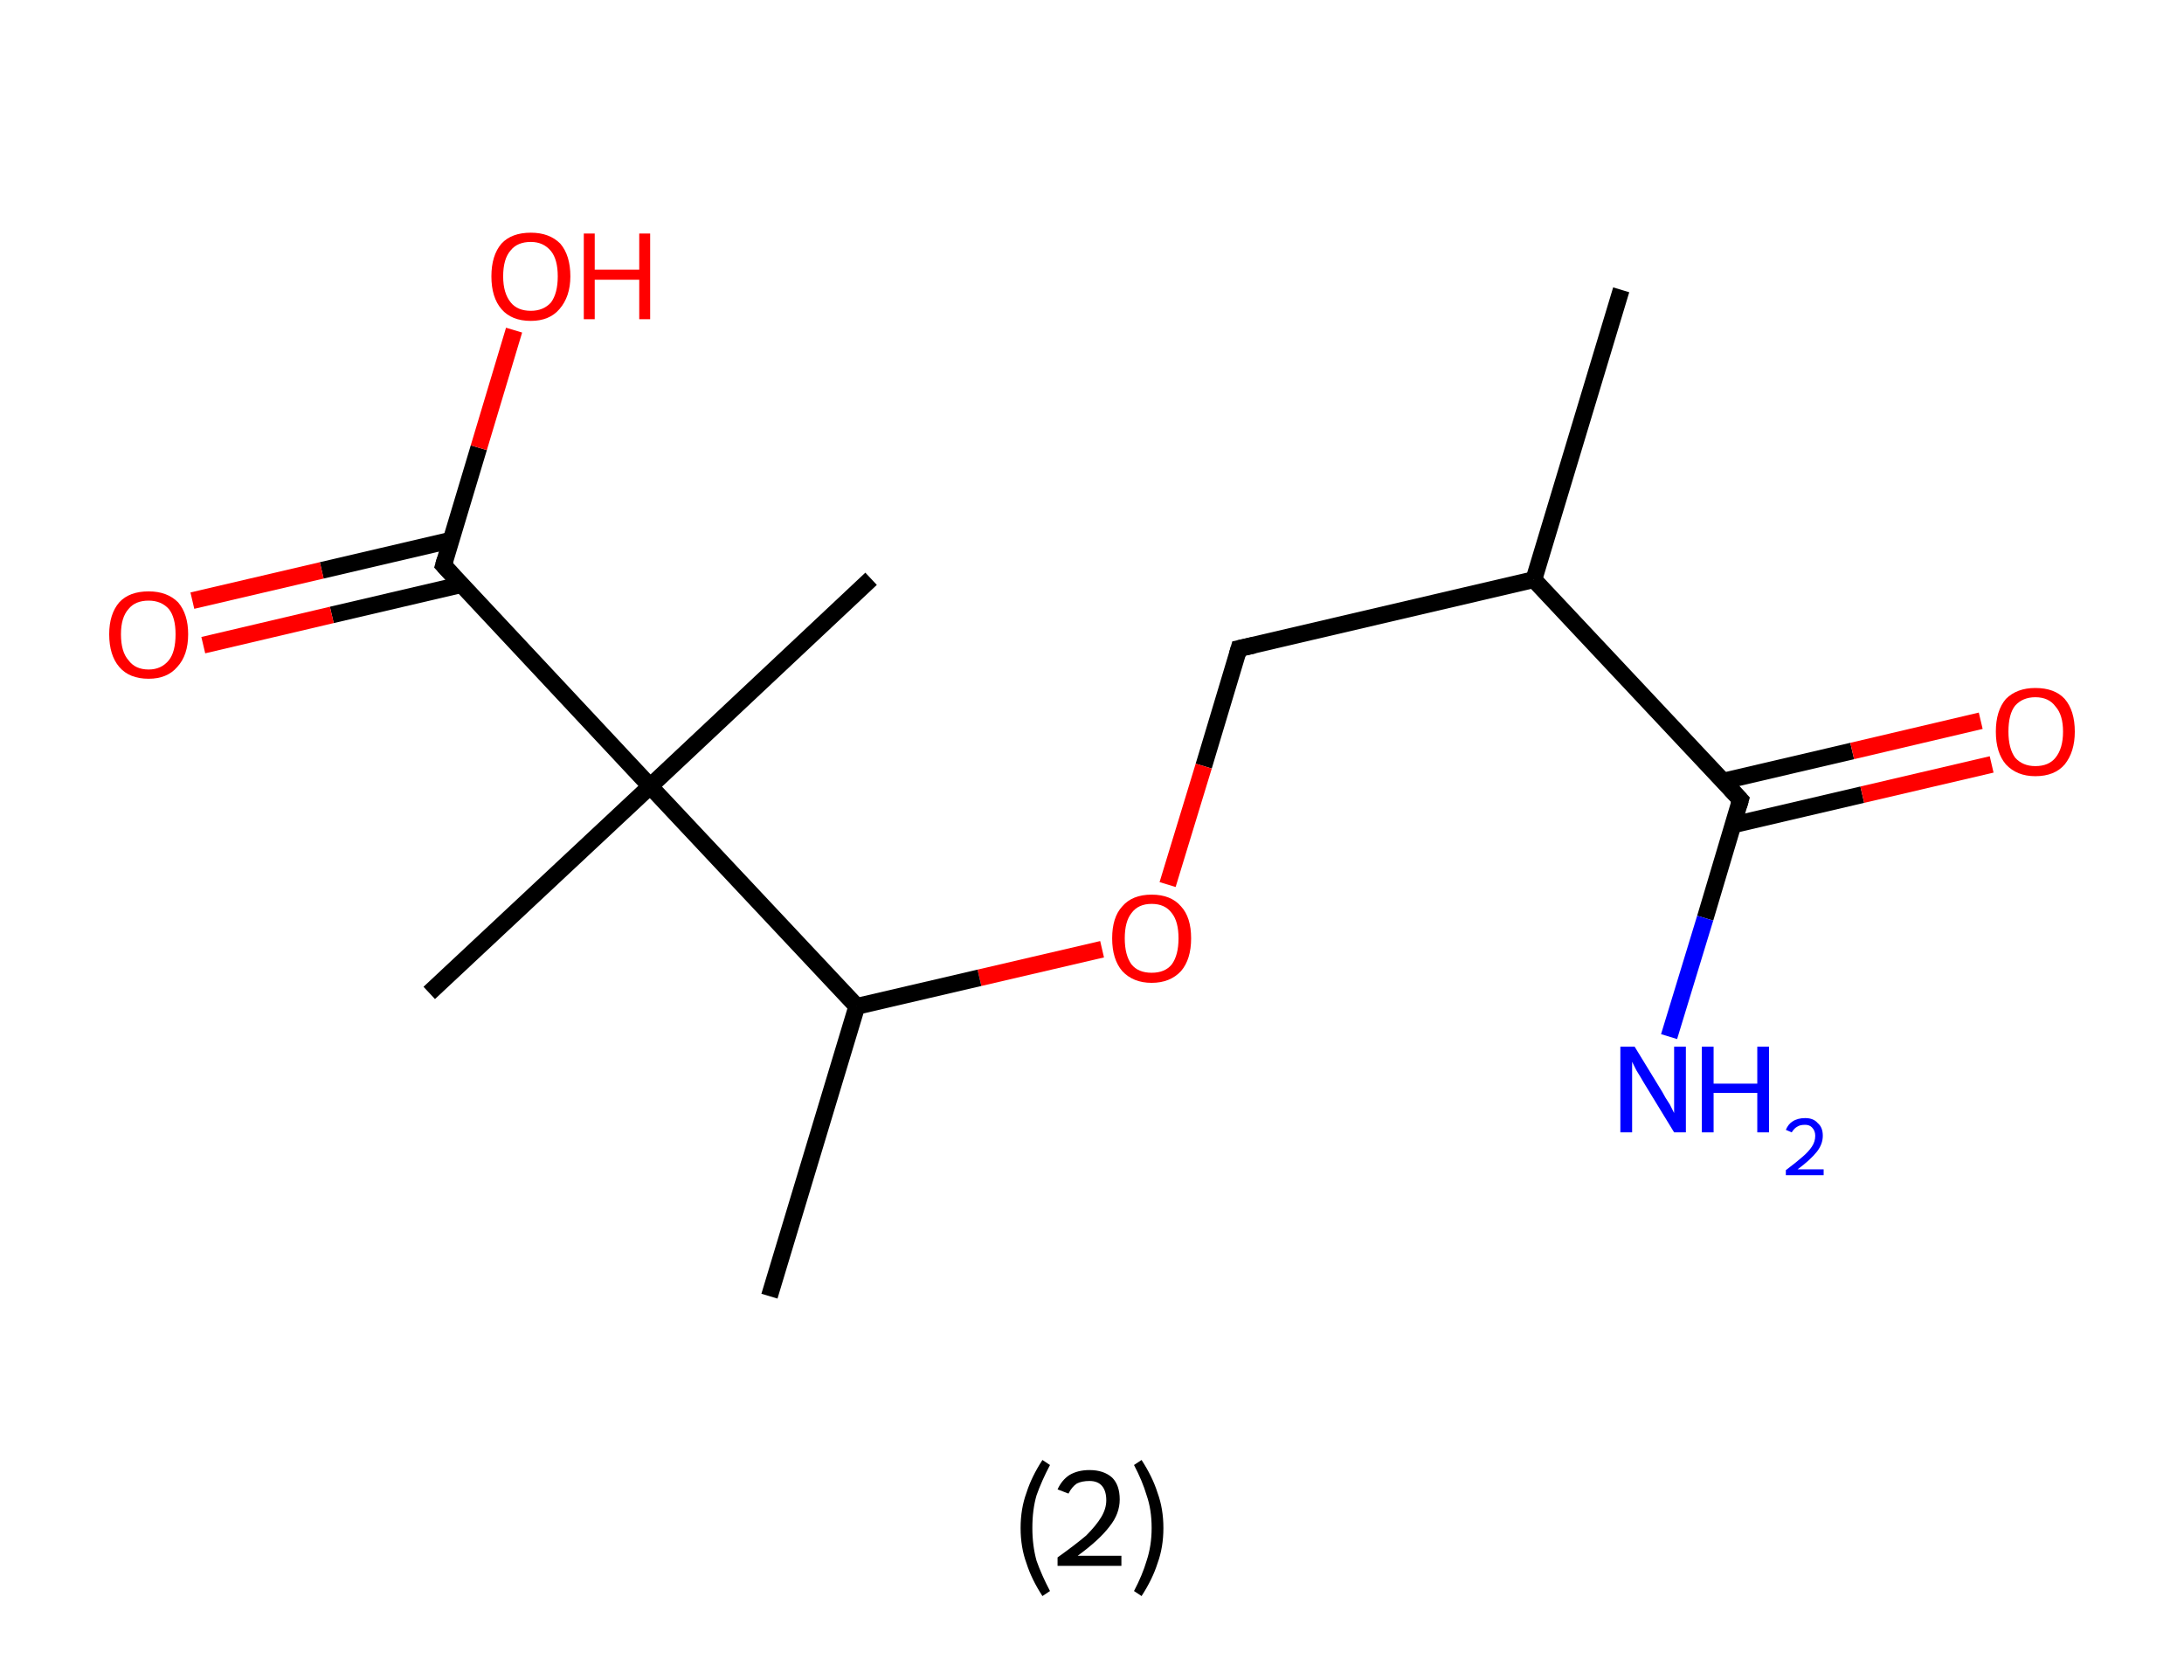 <?xml version='1.0' encoding='ASCII' standalone='yes'?>
<svg xmlns="http://www.w3.org/2000/svg" xmlns:rdkit="http://www.rdkit.org/xml" xmlns:xlink="http://www.w3.org/1999/xlink" version="1.1" baseProfile="full" xml:space="preserve" width="260px" height="200px" viewBox="0 0 260 200">
<!-- END OF HEADER -->
<rect style="opacity:1.0;fill:#FFFFFF;stroke:none" width="260.0" height="200.0" x="0.0" y="0.0"> </rect>
<path class="bond-0 atom-0 atom-1" d="M 193.0,34.5 L 182.6,69.0" style="fill:none;fill-rule:evenodd;stroke:#000000;stroke-width:2.0px;stroke-linecap:butt;stroke-linejoin:miter;stroke-opacity:1"/>
<path class="bond-1 atom-1 atom-2" d="M 182.6,69.0 L 147.5,77.2" style="fill:none;fill-rule:evenodd;stroke:#000000;stroke-width:2.0px;stroke-linecap:butt;stroke-linejoin:miter;stroke-opacity:1"/>
<path class="bond-2 atom-2 atom-3" d="M 147.5,77.2 L 143.3,91.2" style="fill:none;fill-rule:evenodd;stroke:#000000;stroke-width:2.0px;stroke-linecap:butt;stroke-linejoin:miter;stroke-opacity:1"/>
<path class="bond-2 atom-2 atom-3" d="M 143.3,91.2 L 139.0,105.3" style="fill:none;fill-rule:evenodd;stroke:#FF0000;stroke-width:2.0px;stroke-linecap:butt;stroke-linejoin:miter;stroke-opacity:1"/>
<path class="bond-3 atom-3 atom-4" d="M 131.2,113.0 L 116.6,116.4" style="fill:none;fill-rule:evenodd;stroke:#FF0000;stroke-width:2.0px;stroke-linecap:butt;stroke-linejoin:miter;stroke-opacity:1"/>
<path class="bond-3 atom-3 atom-4" d="M 116.6,116.4 L 102.0,119.8" style="fill:none;fill-rule:evenodd;stroke:#000000;stroke-width:2.0px;stroke-linecap:butt;stroke-linejoin:miter;stroke-opacity:1"/>
<path class="bond-4 atom-4 atom-5" d="M 102.0,119.8 L 91.6,154.3" style="fill:none;fill-rule:evenodd;stroke:#000000;stroke-width:2.0px;stroke-linecap:butt;stroke-linejoin:miter;stroke-opacity:1"/>
<path class="bond-5 atom-4 atom-6" d="M 102.0,119.8 L 77.4,93.6" style="fill:none;fill-rule:evenodd;stroke:#000000;stroke-width:2.0px;stroke-linecap:butt;stroke-linejoin:miter;stroke-opacity:1"/>
<path class="bond-6 atom-6 atom-7" d="M 77.4,93.6 L 103.7,68.9" style="fill:none;fill-rule:evenodd;stroke:#000000;stroke-width:2.0px;stroke-linecap:butt;stroke-linejoin:miter;stroke-opacity:1"/>
<path class="bond-7 atom-6 atom-8" d="M 77.4,93.6 L 51.1,118.2" style="fill:none;fill-rule:evenodd;stroke:#000000;stroke-width:2.0px;stroke-linecap:butt;stroke-linejoin:miter;stroke-opacity:1"/>
<path class="bond-8 atom-6 atom-9" d="M 77.4,93.6 L 52.8,67.3" style="fill:none;fill-rule:evenodd;stroke:#000000;stroke-width:2.0px;stroke-linecap:butt;stroke-linejoin:miter;stroke-opacity:1"/>
<path class="bond-9 atom-9 atom-10" d="M 53.7,64.3 L 38.3,67.9" style="fill:none;fill-rule:evenodd;stroke:#000000;stroke-width:2.0px;stroke-linecap:butt;stroke-linejoin:miter;stroke-opacity:1"/>
<path class="bond-9 atom-9 atom-10" d="M 38.3,67.9 L 22.9,71.5" style="fill:none;fill-rule:evenodd;stroke:#FF0000;stroke-width:2.0px;stroke-linecap:butt;stroke-linejoin:miter;stroke-opacity:1"/>
<path class="bond-9 atom-9 atom-10" d="M 54.9,69.6 L 39.5,73.2" style="fill:none;fill-rule:evenodd;stroke:#000000;stroke-width:2.0px;stroke-linecap:butt;stroke-linejoin:miter;stroke-opacity:1"/>
<path class="bond-9 atom-9 atom-10" d="M 39.5,73.2 L 24.2,76.8" style="fill:none;fill-rule:evenodd;stroke:#FF0000;stroke-width:2.0px;stroke-linecap:butt;stroke-linejoin:miter;stroke-opacity:1"/>
<path class="bond-10 atom-9 atom-11" d="M 52.8,67.3 L 57.0,53.3" style="fill:none;fill-rule:evenodd;stroke:#000000;stroke-width:2.0px;stroke-linecap:butt;stroke-linejoin:miter;stroke-opacity:1"/>
<path class="bond-10 atom-9 atom-11" d="M 57.0,53.3 L 61.2,39.3" style="fill:none;fill-rule:evenodd;stroke:#FF0000;stroke-width:2.0px;stroke-linecap:butt;stroke-linejoin:miter;stroke-opacity:1"/>
<path class="bond-11 atom-1 atom-12" d="M 182.6,69.0 L 207.2,95.2" style="fill:none;fill-rule:evenodd;stroke:#000000;stroke-width:2.0px;stroke-linecap:butt;stroke-linejoin:miter;stroke-opacity:1"/>
<path class="bond-12 atom-12 atom-13" d="M 207.2,95.2 L 203.0,109.3" style="fill:none;fill-rule:evenodd;stroke:#000000;stroke-width:2.0px;stroke-linecap:butt;stroke-linejoin:miter;stroke-opacity:1"/>
<path class="bond-12 atom-12 atom-13" d="M 203.0,109.3 L 198.7,123.4" style="fill:none;fill-rule:evenodd;stroke:#0000FF;stroke-width:2.0px;stroke-linecap:butt;stroke-linejoin:miter;stroke-opacity:1"/>
<path class="bond-13 atom-12 atom-14" d="M 206.3,98.2 L 221.7,94.6" style="fill:none;fill-rule:evenodd;stroke:#000000;stroke-width:2.0px;stroke-linecap:butt;stroke-linejoin:miter;stroke-opacity:1"/>
<path class="bond-13 atom-12 atom-14" d="M 221.7,94.6 L 237.1,91.0" style="fill:none;fill-rule:evenodd;stroke:#FF0000;stroke-width:2.0px;stroke-linecap:butt;stroke-linejoin:miter;stroke-opacity:1"/>
<path class="bond-13 atom-12 atom-14" d="M 205.1,93.0 L 220.5,89.4" style="fill:none;fill-rule:evenodd;stroke:#000000;stroke-width:2.0px;stroke-linecap:butt;stroke-linejoin:miter;stroke-opacity:1"/>
<path class="bond-13 atom-12 atom-14" d="M 220.5,89.4 L 235.8,85.8" style="fill:none;fill-rule:evenodd;stroke:#FF0000;stroke-width:2.0px;stroke-linecap:butt;stroke-linejoin:miter;stroke-opacity:1"/>
<path d="M 149.3,76.8 L 147.5,77.2 L 147.3,77.9" style="fill:none;stroke:#000000;stroke-width:2.0px;stroke-linecap:butt;stroke-linejoin:miter;stroke-opacity:1;"/>
<path d="M 54.0,68.6 L 52.8,67.3 L 53.0,66.6" style="fill:none;stroke:#000000;stroke-width:2.0px;stroke-linecap:butt;stroke-linejoin:miter;stroke-opacity:1;"/>
<path d="M 206.0,93.9 L 207.2,95.2 L 207.0,95.9" style="fill:none;stroke:#000000;stroke-width:2.0px;stroke-linecap:butt;stroke-linejoin:miter;stroke-opacity:1;"/>
<path class="atom-3" d="M 132.4 111.7 Q 132.4 109.2, 133.6 107.9 Q 134.8 106.5, 137.1 106.5 Q 139.4 106.5, 140.6 107.9 Q 141.8 109.2, 141.8 111.7 Q 141.8 114.2, 140.6 115.6 Q 139.3 117.0, 137.1 117.0 Q 134.9 117.0, 133.6 115.6 Q 132.4 114.2, 132.4 111.7 M 137.1 115.8 Q 138.7 115.8, 139.5 114.8 Q 140.3 113.7, 140.3 111.7 Q 140.3 109.7, 139.5 108.7 Q 138.7 107.6, 137.1 107.6 Q 135.5 107.6, 134.7 108.7 Q 133.9 109.7, 133.9 111.7 Q 133.9 113.7, 134.7 114.8 Q 135.5 115.8, 137.1 115.8 " fill="#FF0000"/>
<path class="atom-10" d="M 13.0 75.5 Q 13.0 73.1, 14.2 71.7 Q 15.4 70.4, 17.7 70.4 Q 19.9 70.4, 21.2 71.7 Q 22.4 73.1, 22.4 75.5 Q 22.4 78.0, 21.1 79.4 Q 19.9 80.8, 17.7 80.8 Q 15.4 80.8, 14.2 79.4 Q 13.0 78.0, 13.0 75.5 M 17.7 79.7 Q 19.2 79.7, 20.1 78.6 Q 20.9 77.6, 20.9 75.5 Q 20.9 73.5, 20.1 72.5 Q 19.2 71.5, 17.7 71.5 Q 16.1 71.5, 15.3 72.5 Q 14.4 73.5, 14.4 75.5 Q 14.4 77.6, 15.3 78.6 Q 16.1 79.7, 17.7 79.7 " fill="#FF0000"/>
<path class="atom-11" d="M 58.5 32.9 Q 58.5 30.4, 59.7 29.0 Q 60.9 27.7, 63.2 27.7 Q 65.4 27.7, 66.7 29.0 Q 67.9 30.4, 67.9 32.9 Q 67.9 35.3, 66.6 36.8 Q 65.4 38.2, 63.2 38.2 Q 60.9 38.2, 59.7 36.8 Q 58.5 35.4, 58.5 32.9 M 63.2 37.0 Q 64.7 37.0, 65.6 36.0 Q 66.4 34.9, 66.4 32.9 Q 66.4 30.9, 65.6 29.9 Q 64.7 28.8, 63.2 28.8 Q 61.6 28.8, 60.8 29.8 Q 59.9 30.8, 59.9 32.9 Q 59.9 34.9, 60.8 36.0 Q 61.6 37.0, 63.2 37.0 " fill="#FF0000"/>
<path class="atom-11" d="M 69.5 27.8 L 70.8 27.8 L 70.8 32.1 L 76.1 32.1 L 76.1 27.8 L 77.4 27.8 L 77.4 38.0 L 76.1 38.0 L 76.1 33.3 L 70.8 33.3 L 70.8 38.0 L 69.5 38.0 L 69.5 27.8 " fill="#FF0000"/>
<path class="atom-13" d="M 194.6 124.6 L 197.9 130.0 Q 198.2 130.6, 198.8 131.5 Q 199.3 132.5, 199.3 132.5 L 199.3 124.6 L 200.7 124.6 L 200.7 134.8 L 199.3 134.8 L 195.7 128.9 Q 195.3 128.2, 194.8 127.4 Q 194.4 126.6, 194.3 126.4 L 194.3 134.8 L 192.9 134.8 L 192.9 124.6 L 194.6 124.6 " fill="#0000FF"/>
<path class="atom-13" d="M 202.6 124.6 L 204.0 124.6 L 204.0 129.0 L 209.2 129.0 L 209.2 124.6 L 210.6 124.6 L 210.6 134.8 L 209.2 134.8 L 209.2 130.1 L 204.0 130.1 L 204.0 134.8 L 202.6 134.8 L 202.6 124.6 " fill="#0000FF"/>
<path class="atom-13" d="M 212.6 134.5 Q 212.9 133.8, 213.4 133.5 Q 214.0 133.1, 214.9 133.1 Q 215.9 133.1, 216.4 133.7 Q 217.0 134.2, 217.0 135.2 Q 217.0 136.2, 216.3 137.1 Q 215.5 138.1, 214.0 139.2 L 217.1 139.2 L 217.1 139.9 L 212.6 139.9 L 212.6 139.3 Q 213.8 138.4, 214.6 137.7 Q 215.3 137.1, 215.7 136.5 Q 216.1 135.9, 216.1 135.2 Q 216.1 134.6, 215.7 134.2 Q 215.4 133.9, 214.9 133.9 Q 214.3 133.9, 214.0 134.1 Q 213.6 134.3, 213.3 134.8 L 212.6 134.5 " fill="#0000FF"/>
<path class="atom-14" d="M 237.6 87.1 Q 237.6 84.6, 238.8 83.2 Q 240.1 81.9, 242.3 81.9 Q 244.6 81.9, 245.8 83.2 Q 247.0 84.6, 247.0 87.1 Q 247.0 89.5, 245.8 91.0 Q 244.6 92.4, 242.3 92.4 Q 240.1 92.4, 238.8 91.0 Q 237.6 89.6, 237.6 87.1 M 242.3 91.2 Q 243.9 91.2, 244.7 90.2 Q 245.6 89.1, 245.6 87.1 Q 245.6 85.1, 244.7 84.1 Q 243.9 83.0, 242.3 83.0 Q 240.8 83.0, 239.9 84.0 Q 239.1 85.0, 239.1 87.1 Q 239.1 89.1, 239.9 90.2 Q 240.8 91.2, 242.3 91.2 " fill="#FF0000"/>
<path class="legend" d="M 121.5 181.9 Q 121.5 179.6, 122.2 177.7 Q 122.8 175.8, 124.1 173.8 L 125.0 174.4 Q 124.0 176.3, 123.4 178.0 Q 122.9 179.7, 122.9 181.9 Q 122.9 184.0, 123.4 185.8 Q 124.0 187.5, 125.0 189.4 L 124.1 190.0 Q 122.8 188.0, 122.2 186.1 Q 121.5 184.2, 121.5 181.9 " fill="#000000"/>
<path class="legend" d="M 125.9 177.3 Q 126.4 176.2, 127.3 175.6 Q 128.3 175.0, 129.7 175.0 Q 131.4 175.0, 132.4 175.9 Q 133.3 176.8, 133.3 178.5 Q 133.3 180.2, 132.1 181.7 Q 130.9 183.3, 128.3 185.2 L 133.5 185.2 L 133.5 186.4 L 125.9 186.4 L 125.9 185.4 Q 128.0 183.9, 129.3 182.8 Q 130.5 181.6, 131.1 180.6 Q 131.7 179.6, 131.7 178.6 Q 131.7 177.5, 131.2 176.9 Q 130.7 176.3, 129.7 176.3 Q 128.8 176.3, 128.2 176.6 Q 127.6 177.0, 127.2 177.8 L 125.9 177.3 " fill="#000000"/>
<path class="legend" d="M 138.5 181.9 Q 138.5 184.2, 137.8 186.1 Q 137.2 188.0, 135.9 190.0 L 135.0 189.4 Q 136.0 187.5, 136.5 185.8 Q 137.1 184.0, 137.1 181.9 Q 137.1 179.7, 136.5 178.0 Q 136.0 176.3, 135.0 174.4 L 135.9 173.8 Q 137.2 175.8, 137.8 177.7 Q 138.5 179.6, 138.5 181.9 " fill="#000000"/>
</svg>
